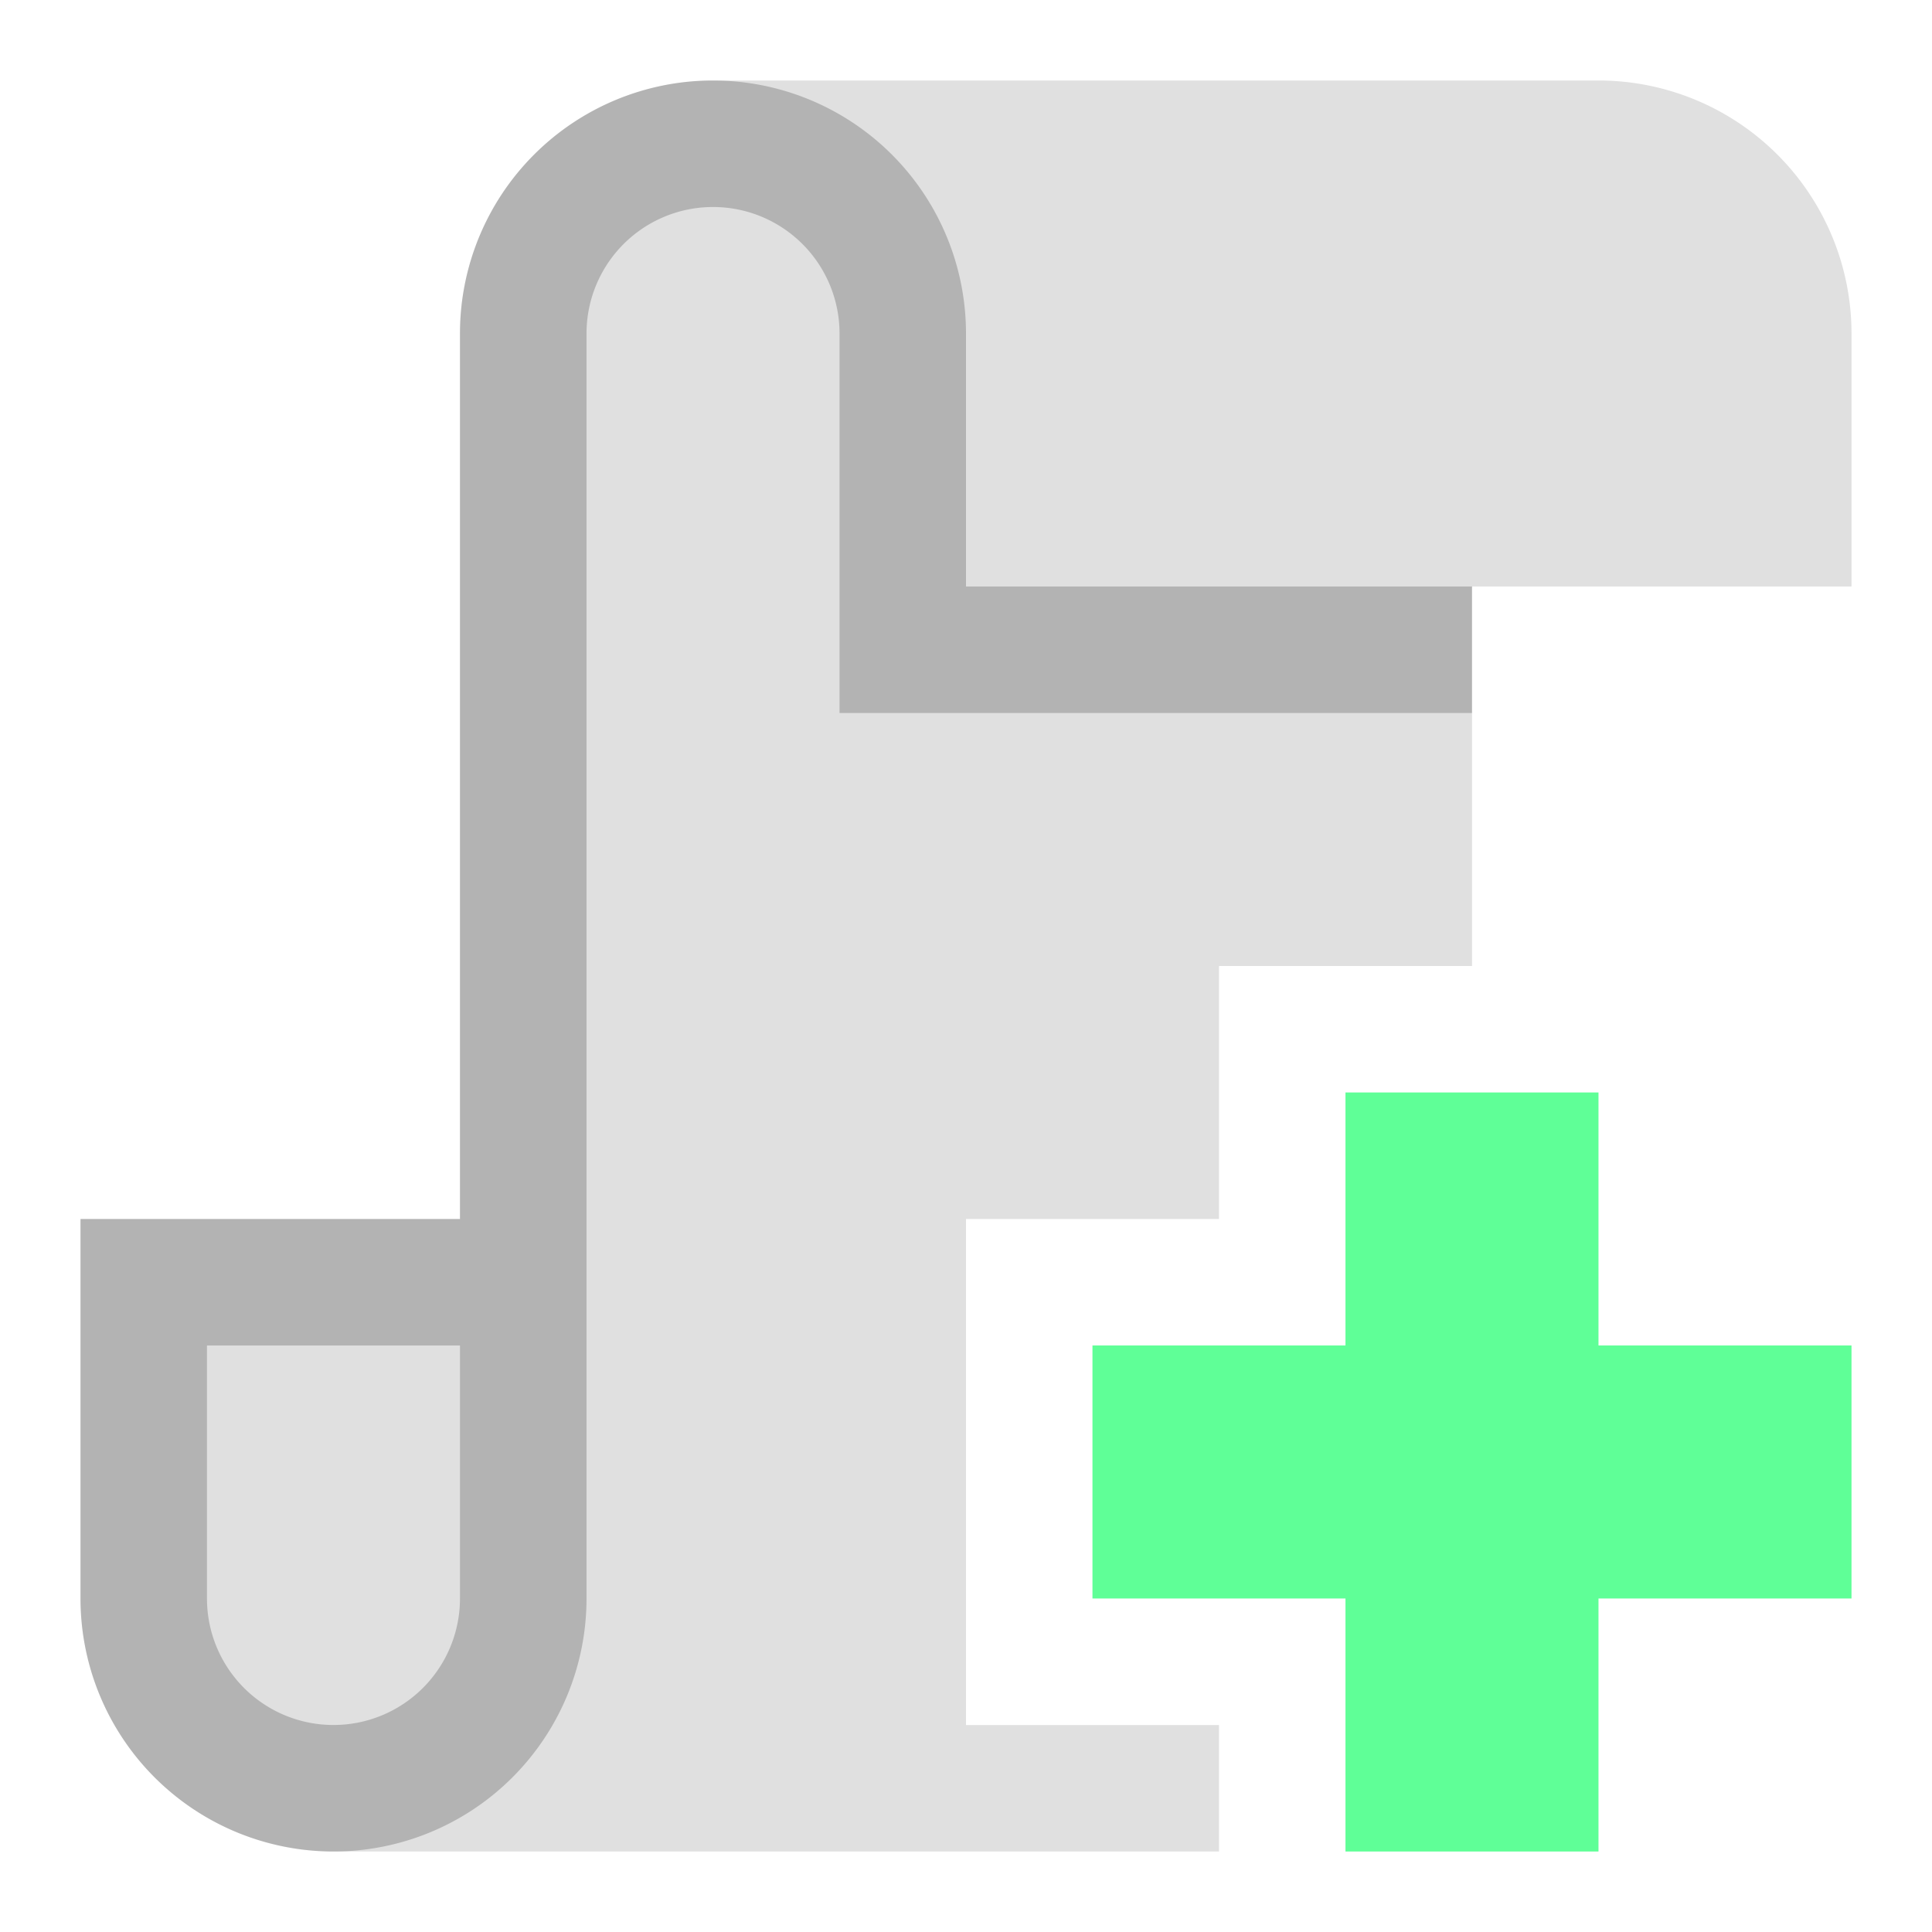 <?xml version="1.0" encoding="UTF-8" standalone="no"?>
<svg
   width="24"
   height="24"
   version="1.1"
   id="svg3"
   sodipodi:docname="ScriptCreate.svg"
   inkscape:version="1.4-rc1 (61ec3f2, 2024-09-26)"
   xmlns:inkscape="http://www.inkscape.org/namespaces/inkscape"
   xmlns:sodipodi="http://sodipodi.sourceforge.net/DTD/sodipodi-0.dtd"
   xmlns="http://www.w3.org/2000/svg"
   xmlns:svg="http://www.w3.org/2000/svg">
  <defs
     id="defs3" />
  <sodipodi:namedview
     id="namedview3"
     pagecolor="#505050"
     bordercolor="#ffffff"
     borderopacity="1"
     inkscape:showpageshadow="0"
     inkscape:pageopacity="0"
     inkscape:pagecheckerboard="1"
     inkscape:deskcolor="#505050"
     inkscape:zoom="21.135864"
     inkscape:cx="23.088718"
     inkscape:cy="10.19594"
     inkscape:window-width="3840"
     inkscape:window-height="2131"
     inkscape:window-x="1341"
     inkscape:window-y="-9"
     inkscape:window-maximized="1"
     inkscape:current-layer="svg3" />
  <path
     fill="#e0e0e0"
     d="M 8.857,1 A 3.143,3.143 0 0 0 5.714,4.143 V 15.143 H 1 v 4.714 A 3.143,3.143 0 0 0 4.143,23 H 15.143 V 21.429 H 12 v -6.286 h 3.143 V 12 h 3.143 V 7.286 H 23 V 4.143 A 3.143,3.143 0 0 0 19.857,1 Z"
     id="path1"
     style="stroke-width:1.571" />
  <path
     fill-opacity="0.2"
     d="M 8.857,1 A 3.143,3.143 0 0 0 5.714,4.143 V 15.143 H 1 v 4.714 a 3.143,3.143 0 1 0 6.286,0 V 4.143 a 1.571,1.571 0 0 1 3.143,0 v 4.714 h 7.857 V 7.286 H 12 V 4.143 A 3.143,3.143 0 0 0 8.857,1 Z M 2.571,16.714 h 3.143 v 3.143 a 1.571,1.571 0 0 1 -3.143,0 z"
     id="path2"
     style="stroke-width:1.571" />
  <path
     fill="#5fff97"
     d="M 19.857,19.857 H 23 v -3.143 h -3.143 v -3.143 h -3.143 v 3.143 h -3.143 v 3.143 h 3.143 V 23 h 3.143 z"
     id="path3"
     style="stroke-width:1.571" />
</svg>
